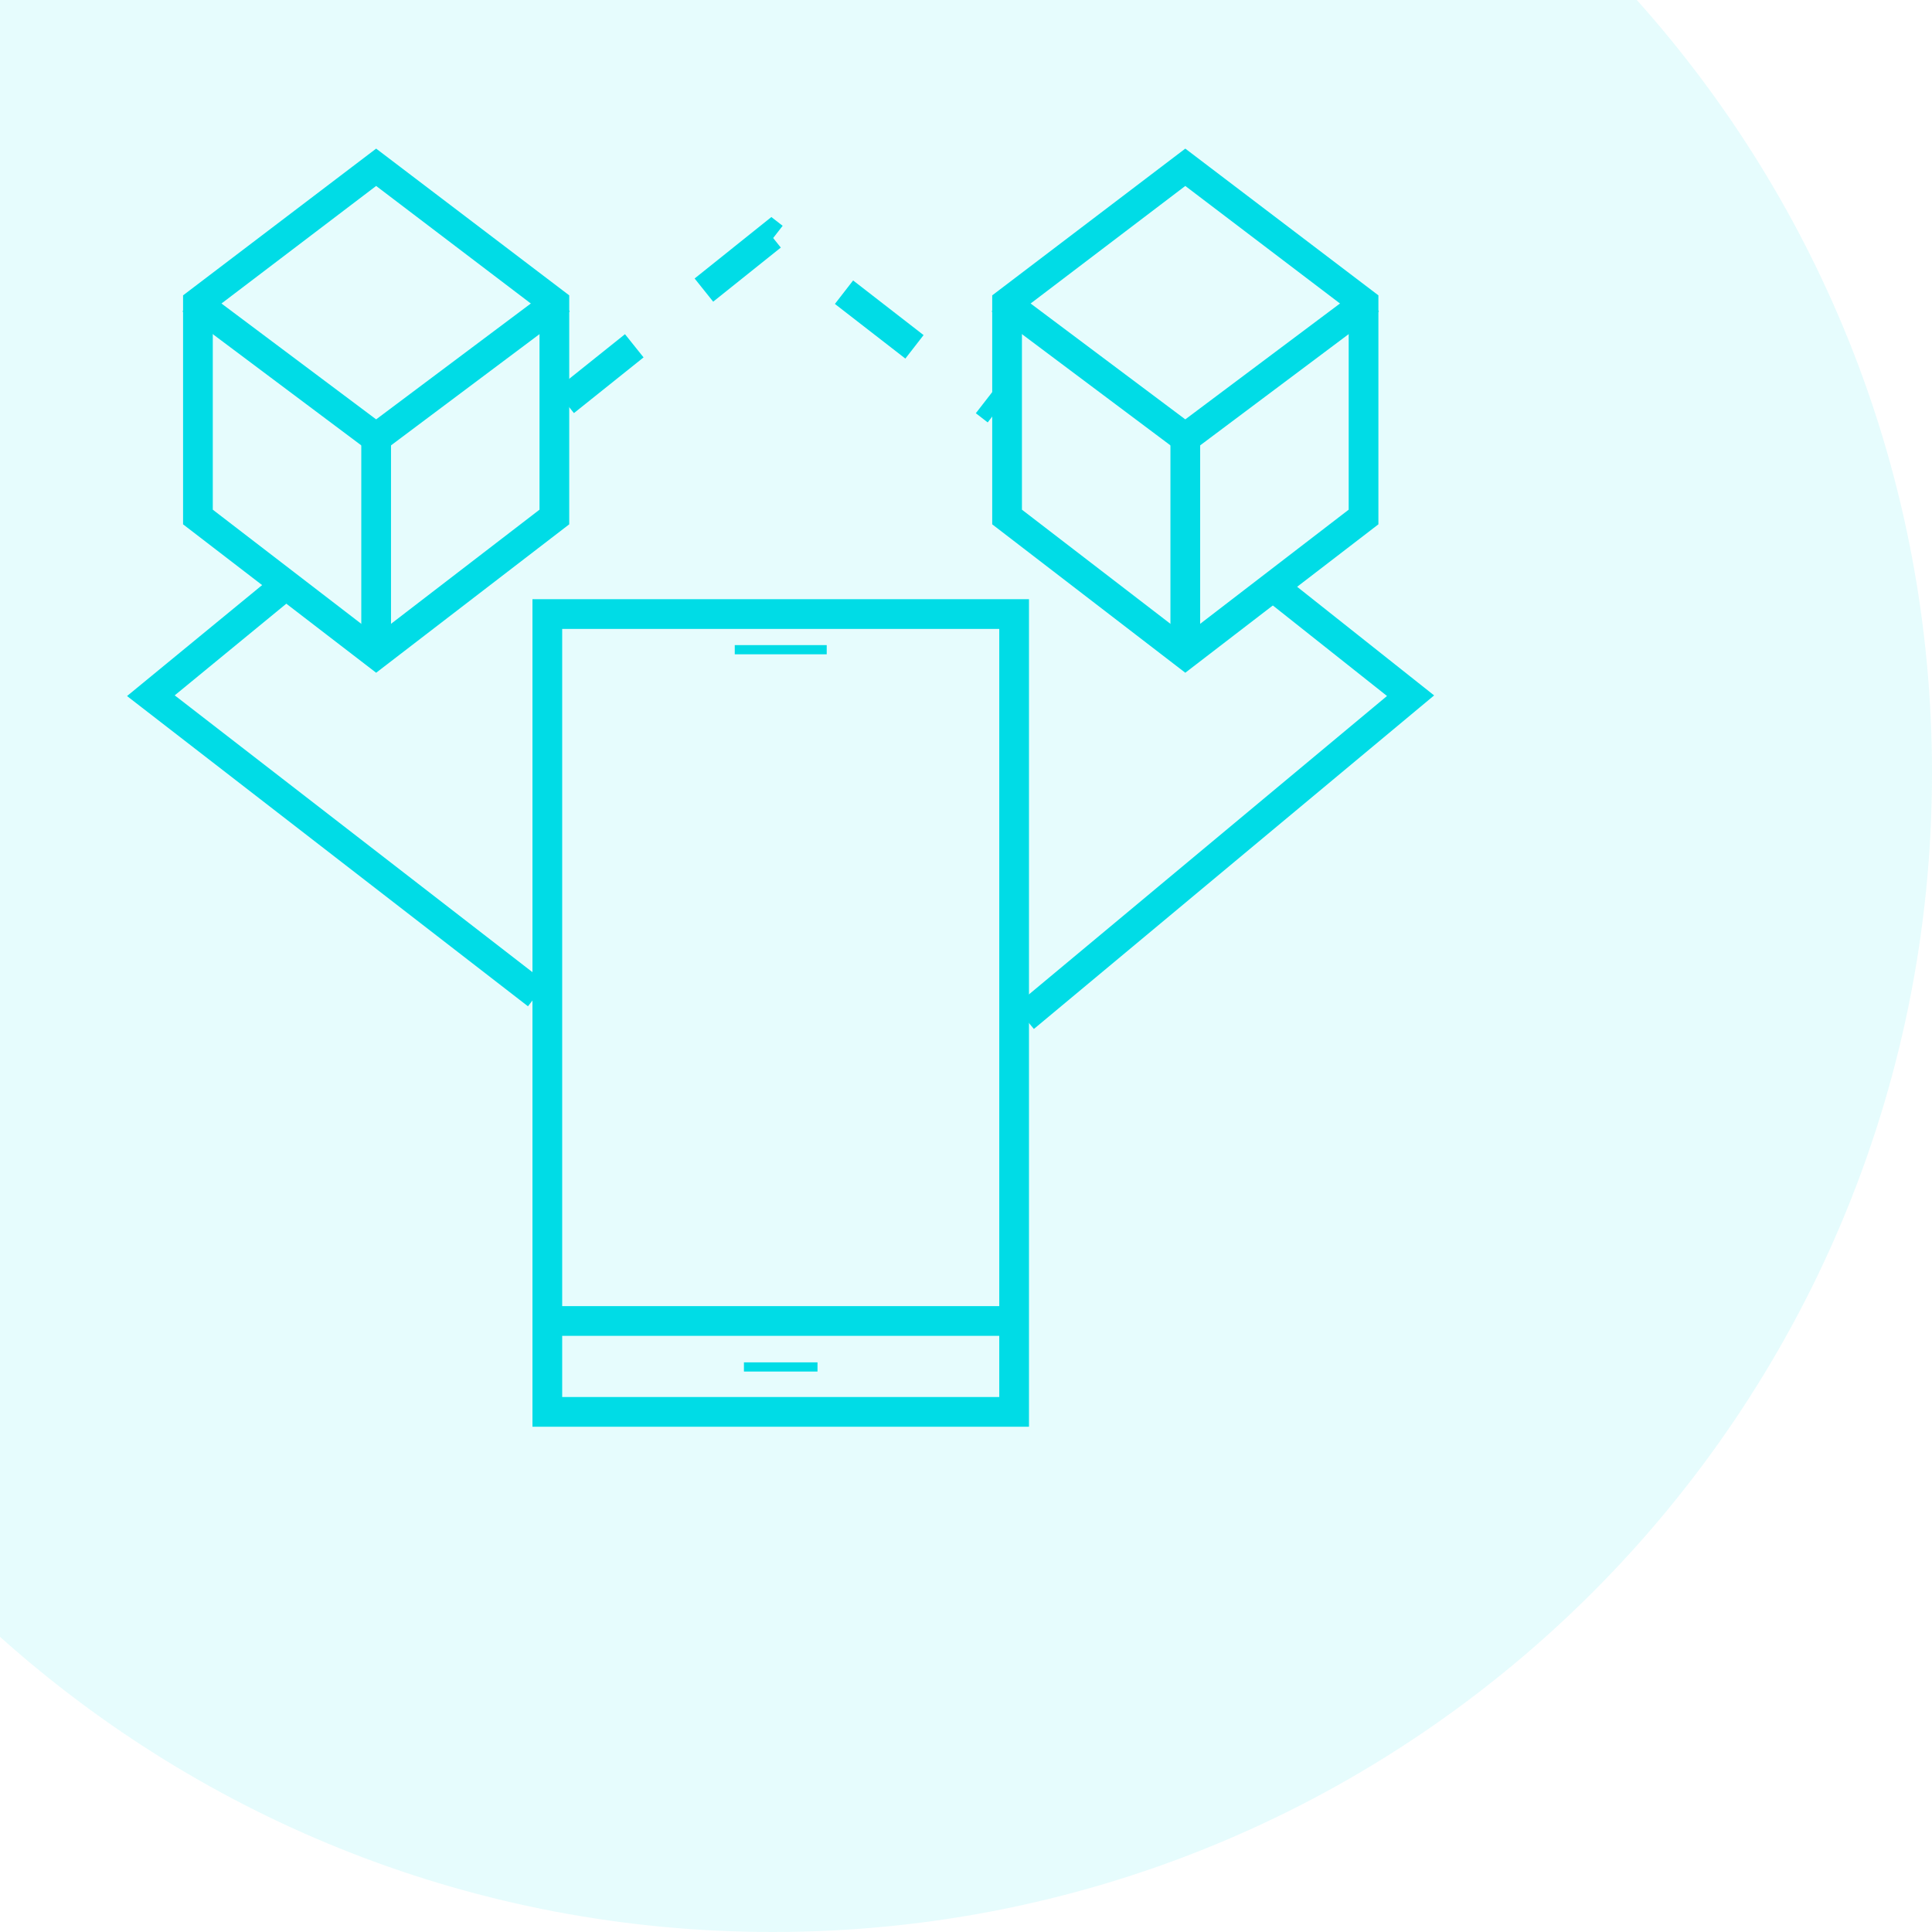 <svg width="65" height="65" viewBox="0 0 65 65" fill="none" xmlns="http://www.w3.org/2000/svg">
<path d="M55.069 0H0V55.069C6.9 61.245 16.011 65 26 65C47.539 65 65 47.539 65 26C65 16.011 61.245 6.9 55.069 0Z" fill="#00DCE6" fill-opacity="0.1"/>
<path d="M6.659 17.394V10.185L12.655 5.628L18.651 10.185V17.394L12.655 22.003L6.659 17.394Z" stroke="#00DCE6"/>
<path d="M12.655 14.733V22.069" stroke="#00DCE6"/>
<path d="M6.441 10.079L12.655 14.734L18.869 10.079" stroke="#00DCE6"/>
<path d="M33.882 17.394V10.185L39.878 5.628L45.875 10.185V17.394L39.878 22.003L33.882 17.394Z" stroke="#00DCE6"/>
<path d="M39.878 14.733V22.069" stroke="#00DCE6"/>
<path d="M33.664 10.079L39.878 14.734L46.092 10.079" stroke="#00DCE6"/>
<path d="M9.407 19.849L5.076 23.406L18.069 33.46" stroke="#00DCE6"/>
<path d="M42.971 19.849L47.457 23.406L34.464 34.234" stroke="#00DCE6"/>
<path d="M18.997 13.508L25.957 7.939L33.536 13.817" stroke="#00DCE6" stroke-dasharray="3 3"/>
<rect x="18.414" y="20.659" width="15.705" height="26.842" stroke="#00DCE6"/>
<path d="M18.069 44.443H34.465" stroke="#00DCE6"/>
<rect x="25.029" y="45.835" width="2.475" height="0.309" fill="#00DCE6"/>
<rect x="24.72" y="21.704" width="3.094" height="0.309" fill="#00DCE6"/>
</svg>

